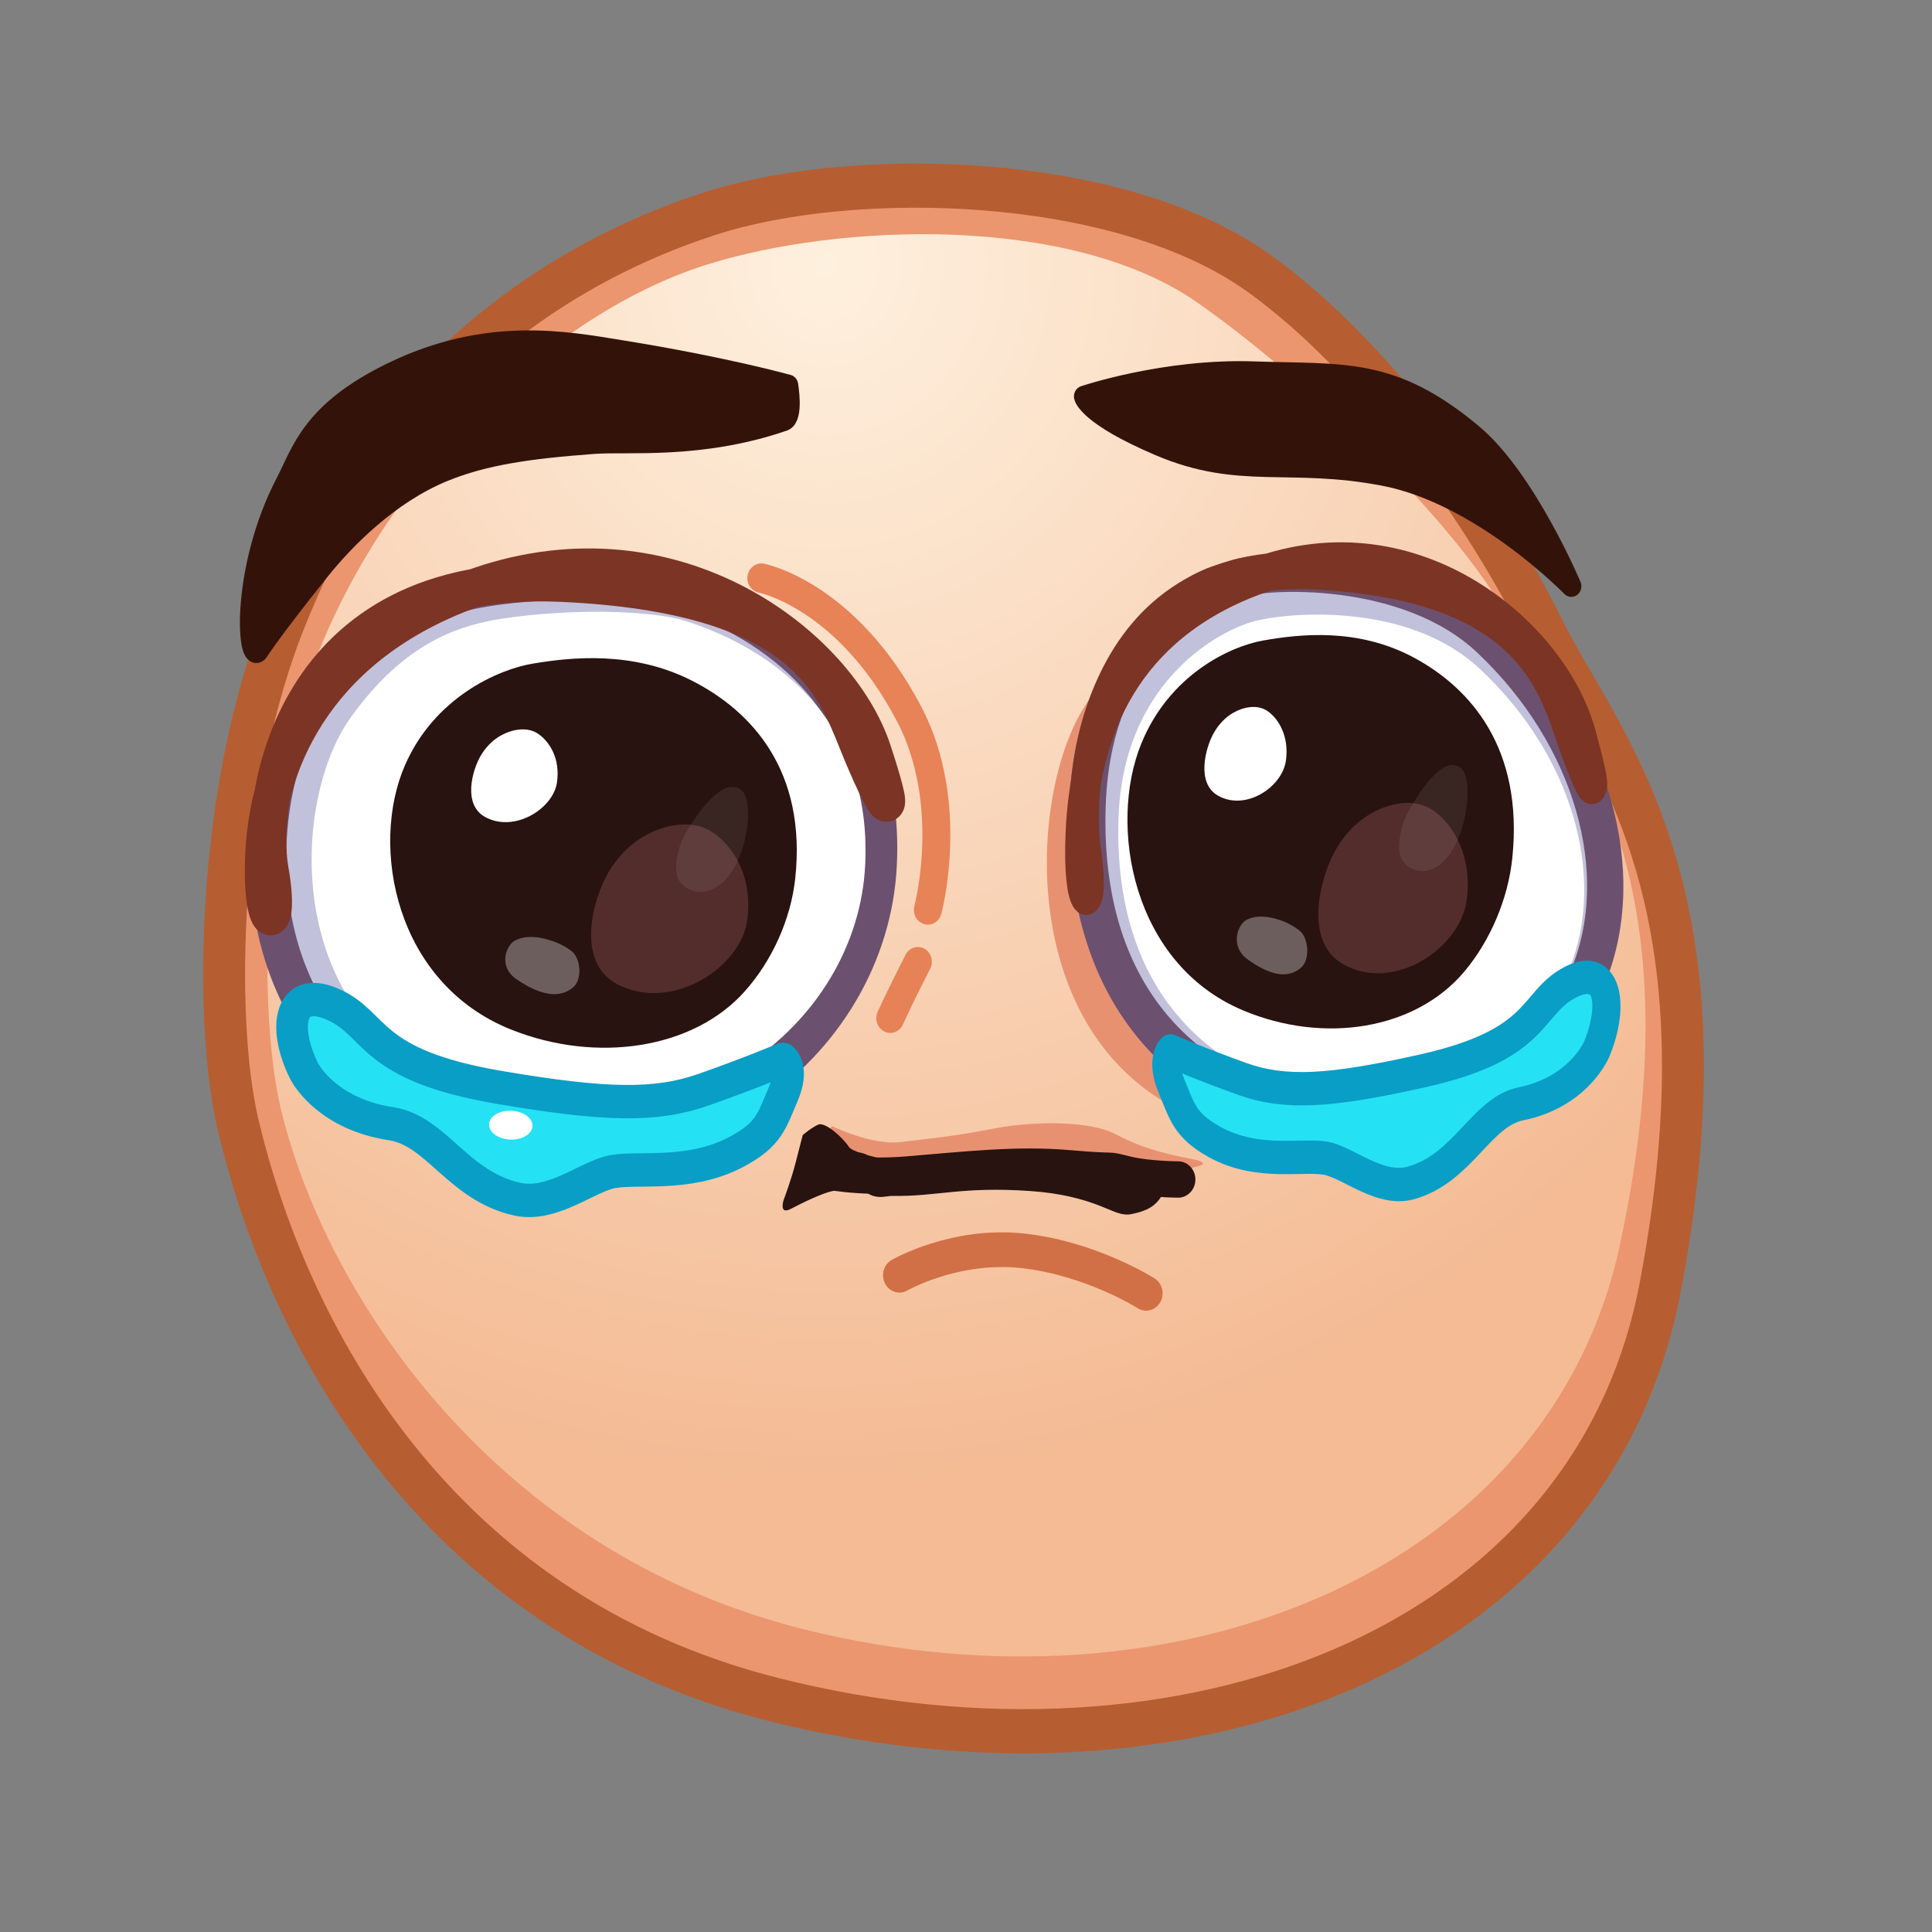 <svg xmlns="http://www.w3.org/2000/svg" xmlns:xlink="http://www.w3.org/1999/xlink" viewBox="0 0 512 512" width="512" height="512" style="width: 100%; height: 100%; transform: translate3d(0,0,0); content-visibility: visible;" preserveAspectRatio="xMidYMid meet"><rect x="0" y="0" width="512" height="512" fill="#808080" stroke="none"/><defs><clipPath id="__lottie_element_2"><rect width="512" height="512" x="0" y="0"></rect></clipPath><clipPath id="__lottie_element_4"><path d="M0,0 L512,0 L512,512 L0,512z"></path></clipPath><radialGradient id="__lottie_element_11" spreadMethod="pad" gradientUnits="userSpaceOnUse" cx="-39.14" cy="-187.12" r="339.896" fx="-39.14" fy="-187.12"><stop offset="0%" stop-color="rgb(254,240,222)"></stop><stop offset="50%" stop-color="rgb(249,213,185)"></stop><stop offset="100%" stop-color="rgb(244,187,148)"></stop></radialGradient></defs><g clip-path="url(#__lottie_element_2)"><g clip-path="url(#__lottie_element_4)" style="display: block;" transform="matrix(1,0,0,1,0,0)" opacity="1"><g style="display: block;" transform="matrix(0.908,0,0,0.957,20.174,37.03)" opacity="1"><g opacity="1" transform="matrix(1,0,0,1,268.156,231.809)"><path fill="rgb(235,150,111)" fill-opacity="1" d=" M-221.011,40.42 C-207.023,97.117 -164.733,176.178 -64.477,200.153 C54.63,228.634 174.301,186.915 194.284,85.483 C216.46,-26.251 176.337,-64.746 159.991,-96.349 C143.644,-127.952 111.693,-171.283 77.07,-194.827 C36.204,-222.616 -41.263,-224.186 -83.113,-211.374 C-136.511,-195.028 -182.257,-158.034 -206.538,-100.498 C-227.155,-53.216 -228.001,12.087 -221.011,40.42z"></path><path stroke-linecap="butt" stroke-linejoin="miter" fill-opacity="0" stroke-miterlimit="10" stroke="rgb(182,94,49)" stroke-opacity="1" stroke-width="12.235" d=" M-221.011,40.42 C-207.023,97.117 -164.733,176.178 -64.477,200.153 C54.63,228.634 174.301,186.915 194.284,85.483 C216.46,-26.251 176.337,-64.746 159.991,-96.349 C143.644,-127.952 111.693,-171.283 77.07,-194.827 C36.204,-222.616 -41.263,-224.186 -83.113,-211.374 C-136.511,-195.028 -182.257,-158.034 -206.538,-100.498 C-227.155,-53.216 -228.001,12.087 -221.011,40.42z"></path></g><g opacity="1" transform="matrix(1,0,0,1,257.661,221.697)"><path fill="url(#__lottie_element_11)" fill-opacity="1" d=" M-197.936,46.589 C-185.173,97.301 -136.103,169.5 -44.623,190.944 C64.058,216.421 172.435,174.699 192.904,84.404 C216.769,-20.867 177.145,-57.742 162.23,-86.01 C147.314,-114.277 101.432,-155.382 69.839,-176.442 C32.551,-201.297 -35.549,-198.526 -73.735,-187.067 C-122.458,-172.446 -171.866,-123.904 -190.611,-70.191 C-203.538,-33.151 -204.314,21.246 -197.936,46.589z"></path></g><g opacity="1" transform="matrix(1,0,0,1,250.41,138.428)"><path stroke-linecap="round" stroke-linejoin="round" fill-opacity="0" stroke="rgb(231,131,87)" stroke-opacity="1" stroke-width="8.157" d=" M-50.416,-17.023 C-50.416,-17.023 -25.553,-12.472 -7.27,20.622 C6.48,45.51 -1.821,74.851 -1.821,74.851"></path></g><g opacity="1" transform="matrix(1,0,0,1,257.756,192.78)"><path stroke-linecap="round" stroke-linejoin="round" fill-opacity="0" stroke="rgb(231,130,86)" stroke-opacity="1" stroke-width="8.157" d=" M-12.076,34.843 C-12.076,34.843 -17.14,44.212 -20.137,50.479"></path></g></g><g style="display: block;" transform="matrix(1.069,0,0,1.128,-34.522,50.834)" opacity="1"><g opacity="1" transform="matrix(1,0,0,1,354.034,164.317)"><path fill="rgb(232,145,113)" fill-opacity="1" d=" M-20.609,-67.904 C-31.851,-65.426 -42.781,-58.877 -53.164,-42.946 C-67.48,-20.982 -69.793,38.298 -22.483,54.228 C25.33,70.328 66.048,36.174 67.922,-5.245 C69.794,-46.64 40.988,-62.594 25.764,-67.904 C19.65,-70.037 8.632,-70.328 3.983,-70.294 C-2.523,-70.246 -13.088,-69.562 -20.609,-67.904z"></path></g><g opacity="1" transform="matrix(1,0,0,1,368.411,155.657)"><path fill="rgb(194,193,219)" fill-opacity="1" d=" M-30.013,-64.633 C-31.684,-64.054 -34.376,-63.408 -36.008,-62.726 C-43.904,-59.423 -65.408,-46.131 -66.52,-11.235 C-67.941,33.318 -42.2,55.586 -11.125,62.087 C21.458,68.904 47.393,52.481 57.711,28.359 C67.94,4.449 58.921,-27.709 33.01,-50.829 C12.754,-68.904 -22.93,-67.085 -30.013,-64.633z"></path></g><g opacity="1" transform="matrix(1,0,0,1,368.411,155.657)"><path stroke-linecap="butt" stroke-linejoin="miter" fill-opacity="0" stroke-miterlimit="10" stroke="rgb(108,80,111)" stroke-opacity="1" stroke-width="9" d=" M-30.013,-64.633 C-31.684,-64.054 -34.376,-63.408 -36.008,-62.726 C-43.904,-59.423 -65.408,-46.131 -66.52,-11.235 C-67.941,33.318 -42.2,55.586 -11.125,62.087 C21.458,68.904 47.393,52.481 57.711,28.359 C67.94,4.449 58.921,-27.709 33.01,-50.829 C12.754,-68.904 -22.93,-67.085 -30.013,-64.633z"></path></g><g opacity="1" transform="matrix(1,0,0,1,369.409,157.331)"><path fill="rgb(255,255,255)" fill-opacity="1" d=" M-26.652,-56.317 C-36.46,-53.593 -58.838,-41.105 -59.839,-10.011 C-61.117,29.687 -37.962,49.529 -10.008,55.322 C19.303,61.396 42.634,46.762 51.916,25.269 C61.117,3.964 53.004,-24.69 29.696,-45.291 C11.474,-61.396 -19.036,-58.433 -26.652,-56.317z"></path></g><g opacity="1" transform="matrix(0.821,0,0,0.976,220,-0.583)"><path fill="rgb(252,204,167)" fill-opacity="1" d=" M147.895,94.006 C108.974,106.638 98.906,132.416 97.625,155.054 C96.55,174.053 102.267,174.834 99.333,159.325 C96.343,143.521 101.033,88.931 168.917,91.84 C228.714,94.403 238.789,115.332 244.982,129.854 C250.111,141.88 256.089,152.621 248.827,131.562 C240.285,106.789 196.587,78.202 147.895,94.006z"></path><path stroke-linecap="butt" stroke-linejoin="miter" fill-opacity="0" stroke-miterlimit="4" stroke="rgb(124,52,37)" stroke-opacity="1" stroke-width="7" d=" M147.895,94.006 C108.974,106.638 98.906,132.416 97.625,155.054 C96.55,174.053 102.267,174.834 99.333,159.325 C96.343,143.521 101.033,88.931 168.917,91.84 C228.714,94.403 238.789,115.332 244.982,129.854 C250.111,141.88 256.089,152.621 248.827,131.562 C240.285,106.789 196.587,78.202 147.895,94.006z"></path></g></g><g style="display: block;" transform="matrix(1.069,0,0,1.128,-34.522,50.834)" opacity="1"><g opacity="1" transform="matrix(1,0,0,1,152.545,171.372)"><path fill="rgb(232,145,113)" fill-opacity="1" d=" M-10.404,-66.79 C-22.258,-64.38 -33.781,-58.011 -44.73,-42.519 C-59.824,-21.16 -62.263,36.487 -12.38,51.979 C38.034,67.635 80.967,34.422 82.943,-5.856 C84.917,-46.111 54.543,-61.626 38.492,-66.79 C32.045,-68.864 20.428,-69.146 15.526,-69.114 C8.666,-69.067 -2.473,-68.402 -10.404,-66.79z"></path></g><g opacity="1" transform="matrix(1,0,0,1,171.12,163.426)"><path fill="rgb(194,193,219)" fill-opacity="1" d=" M-21.976,-69.859 C-35.053,-67.316 -49.765,-60.415 -61.843,-44.068 C-78.496,-21.53 -81.186,39.298 -26.153,55.644 C29.463,72.164 76.828,37.119 79.008,-5.382 C81.186,-47.858 47.677,-64.229 29.969,-69.677 C22.857,-71.866 10.04,-72.164 4.632,-72.13 C-2.935,-72.081 -13.227,-71.56 -21.976,-69.859z"></path></g><g opacity="1" transform="matrix(1,0,0,1,171.12,163.426)"><path stroke-linecap="butt" stroke-linejoin="miter" fill-opacity="0" stroke-miterlimit="10" stroke="rgb(108,80,111)" stroke-opacity="1" stroke-width="9" d=" M-21.976,-69.859 C-35.053,-67.316 -49.765,-60.415 -61.843,-44.068 C-78.496,-21.53 -81.186,39.298 -26.153,55.644 C29.463,72.164 76.828,37.119 79.008,-5.382 C81.186,-47.858 47.677,-64.229 29.969,-69.677 C22.857,-71.866 10.04,-72.164 4.632,-72.13 C-2.935,-72.081 -13.227,-71.56 -21.976,-69.859z"></path></g><g opacity="1" transform="matrix(1,0,0,1,175.157,162.992)"><path fill="rgb(255,255,255)" fill-opacity="1" d=" M-21.73,-62.15 C-33.584,-59.882 -45.109,-53.888 -56.057,-39.308 C-71.152,-19.205 -73.59,35.052 -23.707,49.632 C26.707,64.368 69.64,33.108 71.615,-4.801 C73.589,-42.688 43.216,-57.29 27.165,-62.15 C20.718,-64.102 9.102,-64.368 4.199,-64.337 C-2.66,-64.294 -13.8,-63.668 -21.73,-62.15z"></path></g><g opacity="1" transform="matrix(1,0,0,1,0,0)"><g opacity="1" transform="matrix(1,0,0,1,178.145,156.3)"><path fill="rgb(40,19,16)" fill-opacity="1" d=" M-13.667,-45.475 C-22.432,-44.1 -38.185,-37.47 -45.491,-21.505 C-54.209,-2.453 -47.89,29.722 -19.011,40.57 C2.209,48.543 26.054,45.037 38.746,31.574 C45.621,24.281 50.197,14.512 51.278,5.113 C54.209,-20.383 40.387,-34.371 25.669,-41.457 C10.95,-48.543 -4.339,-46.938 -13.667,-45.475z"></path></g><g opacity="1" transform="matrix(1,0,0,1,196.918,170.433)"><path fill="rgb(83,45,44)" fill-opacity="1" d=" M0.416,-21.174 C-2.82,-20.349 -9.21,-17.907 -13.762,-10.6 C-17.55,-4.519 -22.135,10.412 -11.62,15.72 C1.573,22.379 18.858,12.065 20.582,0.888 C22.136,-9.19 17.342,-16.55 12.06,-19.94 C8.258,-22.379 3.718,-22.016 0.416,-21.174z"></path></g><g opacity="1" transform="matrix(0.55,0,0,0.55,159.049,138.286)"><path fill="rgb(255,255,255)" fill-opacity="1" d=" M0.416,-21.174 C-2.821,-20.349 -9.21,-17.907 -13.762,-10.6 C-17.55,-4.519 -22.135,10.412 -11.62,15.72 C1.573,22.379 18.857,12.065 20.582,0.888 C22.136,-9.19 17.342,-16.549 12.059,-19.94 C8.258,-22.379 3.718,-22.015 0.416,-21.174z"></path></g><g opacity="0.73" transform="matrix(1,0,0,1,208.833,152.135)"><path fill="rgb(255,255,255)" fill-opacity="0.11" d=" M-6.753,-1.093 C-7.75,0.626 -9.454,4.727 -8.728,8.351 C-8.124,11.368 -2.846,14.517 2.36,10.299 C8.892,5.006 10.509,-8.912 7.321,-11.5 C2.145,-15.7 -5.691,-2.922 -6.753,-1.093z"></path></g><g opacity="0.32" transform="matrix(0.73,0,0,0.73,166.162,182.055)"><path fill="rgb(255,255,255)" fill-opacity="1" d=" M1.86,-8.934 C-0.391,-9.478 -4.71,-10.248 -8.408,-8.469 C-11.486,-6.988 -14.407,-0.078 -7.861,4.11 C0.351,9.364 6.625,10.248 11.212,6.675 C14.408,4.186 13.948,-2.722 10.663,-5.067 C7.379,-7.412 4.256,-8.355 1.86,-8.934z"></path></g></g><g opacity="1" transform="matrix(1,0,0,1,0,0)"><path fill="rgb(252,204,167)" fill-opacity="1" d=" M151.015,92.694 C112.094,105.326 98.906,132.416 97.625,155.054 C96.55,174.053 102.267,174.834 99.333,159.325 C96.343,143.521 103.633,88.931 171.517,91.84 C231.314,94.403 238.789,115.332 244.982,129.854 C250.111,141.88 256.089,152.621 248.827,131.562 C240.285,106.789 199.707,76.89 151.015,92.694z"></path><path stroke-linecap="butt" stroke-linejoin="miter" fill-opacity="0" stroke-miterlimit="4" stroke="rgb(124,52,37)" stroke-opacity="1" stroke-width="9" d=" M151.015,92.694 C112.094,105.326 98.906,132.416 97.625,155.054 C96.55,174.053 102.267,174.834 99.333,159.325 C96.343,143.521 103.633,88.931 171.517,91.84 C231.314,94.403 238.789,115.332 244.982,129.854 C250.111,141.88 256.089,152.621 248.827,131.562 C240.285,106.789 199.707,76.89 151.015,92.694z"></path></g></g><g style="display: block;" transform="matrix(1.016,0,0,1.139,167.689,43.504)" opacity="1"><g opacity="1" transform="matrix(1,0,0,1,0,0)"><g opacity="1" transform="matrix(1,0,0,1,178.145,156.3)"><path fill="rgb(40,19,16)" fill-opacity="1" d=" M-13.667,-45.475 C-22.432,-44.1 -38.185,-37.47 -45.491,-21.505 C-54.209,-2.453 -47.89,29.722 -19.011,40.57 C2.209,48.543 26.054,45.037 38.746,31.574 C45.621,24.281 50.197,14.512 51.278,5.113 C54.209,-20.383 40.387,-34.371 25.669,-41.457 C10.95,-48.543 -4.339,-46.938 -13.667,-45.475z"></path></g><g opacity="1" transform="matrix(1,0,0,1,196.918,170.433)"><path fill="rgb(83,45,44)" fill-opacity="1" d=" M0.416,-21.174 C-2.82,-20.349 -9.21,-17.907 -13.762,-10.6 C-17.55,-4.519 -22.135,10.412 -11.62,15.72 C1.573,22.379 18.858,12.065 20.582,0.888 C22.136,-9.19 17.342,-16.55 12.06,-19.94 C8.258,-22.379 3.718,-22.016 0.416,-21.174z"></path></g><g opacity="1" transform="matrix(0.55,0,0,0.55,159.049,138.286)"><path fill="rgb(255,255,255)" fill-opacity="1" d=" M0.416,-21.174 C-2.821,-20.349 -9.21,-17.907 -13.762,-10.6 C-17.55,-4.519 -22.135,10.412 -11.62,15.72 C1.573,22.379 18.857,12.065 20.582,0.888 C22.136,-9.19 17.342,-16.549 12.059,-19.94 C8.258,-22.379 3.718,-22.015 0.416,-21.174z"></path></g><g opacity="0.73" transform="matrix(1,0,0,1,208.833,152.135)"><path fill="rgb(255,255,255)" fill-opacity="0.11" d=" M-6.753,-1.093 C-7.75,0.626 -9.454,4.727 -8.728,8.351 C-8.124,11.368 -2.846,14.517 2.36,10.299 C8.892,5.006 10.509,-8.912 7.321,-11.5 C2.145,-15.7 -5.691,-2.922 -6.753,-1.093z"></path></g><g opacity="0.32" transform="matrix(0.73,0,0,0.73,166.162,182.055)"><path fill="rgb(255,255,255)" fill-opacity="1" d=" M1.86,-8.934 C-0.391,-9.478 -4.71,-10.248 -8.408,-8.469 C-11.486,-6.988 -14.407,-0.078 -7.861,4.11 C0.351,9.364 6.625,10.248 11.212,6.675 C14.408,4.186 13.948,-2.722 10.663,-5.067 C7.379,-7.412 4.256,-8.355 1.86,-8.934z"></path></g></g></g><g style="display: block;" transform="matrix(1.198,0,0,1.263,237.917,337.293)" opacity="1"><g opacity="1" transform="matrix(1,0,0,1,0,0)"></g><g opacity="1" transform="matrix(1,0,0,1,0,0)"><path fill="rgb(37,225,244)" fill-opacity="1" d=" M-124.818,-56.262 C-134.569,-60.435 -136.204,-51.586 -131.321,-42.323 C-130.587,-40.93 -125.508,-33.205 -112.042,-31.261 C-102.031,-29.816 -97.249,-18.147 -84.141,-15.436 C-76.796,-13.917 -69.555,-19.5 -64.055,-21 C-58.555,-22.5 -46.646,-19.824 -35.626,-25.397 C-28.398,-29.053 -27.856,-31.938 -25.356,-37.438 C-22.856,-42.938 -25.412,-44.762 -25.412,-44.762 C-25.412,-44.762 -32.472,-41.908 -42.972,-38.408 C-53.472,-34.908 -64.552,-35.087 -88.114,-38.886 C-117.255,-43.584 -114.992,-52.057 -124.818,-56.262z"></path><path stroke-linecap="round" stroke-linejoin="round" fill-opacity="0" stroke="rgb(9,158,198)" stroke-opacity="1" stroke-width="7" d=" M-124.818,-56.262 C-134.569,-60.435 -136.204,-51.586 -131.321,-42.323 C-130.587,-40.93 -125.508,-33.205 -112.042,-31.261 C-102.031,-29.816 -97.249,-18.147 -84.141,-15.436 C-76.796,-13.917 -69.555,-19.5 -64.055,-21 C-58.555,-22.5 -46.646,-19.824 -35.626,-25.397 C-28.398,-29.053 -27.856,-31.938 -25.356,-37.438 C-22.856,-42.938 -25.412,-44.762 -25.412,-44.762 C-25.412,-44.762 -32.472,-41.908 -42.972,-38.408 C-53.472,-34.908 -64.552,-35.087 -88.114,-38.886 C-117.255,-43.584 -114.992,-52.057 -124.818,-56.262z"></path></g></g><g style="display: block;" transform="matrix(1.069,0,0,1.128,-34.522,50.834)" opacity="1"><g opacity="0" transform="matrix(1,0,0,1,126.86,289.768)"><path fill="rgb(36,224,244)" fill-opacity="1" d=" M-15.079,-53.677 C-16.531,-68.634 -15.793,-57.011 -14.483,-60.133 C-10.86,-68.768 -23.15,-68.562 -19.803,-77.216 C-15.051,-89.505 -17.523,-83.346 -21.384,-87.413 C-25.888,-92.157 -12.678,-93.311 -8.319,-90.586 C-3.96,-87.862 11.115,-77.963 21.649,-75.057 C29.297,-72.947 27.15,-53.217 23.92,-55.986 C17.563,-61.435 9.532,-67.278 3.941,-56.259 C0.14,-48.768 3.64,-56.268 1.223,-49.268 C-1.2,-42.253 0.994,-61.648 -1.364,-53.438 C-2.857,-48.24 -0.741,-46.166 -0.741,-46.166 C4.458,-51.365 -5.92,-43.9 -11.167,-47.561 C-12.859,-48.741 -14.47,-47.404 -15.079,-53.677z"></path><path stroke-linecap="round" stroke-linejoin="round" fill-opacity="0" stroke="rgb(8,158,197)" stroke-opacity="1" stroke-width="7" d=" M-15.079,-53.677 C-16.531,-68.634 -15.793,-57.011 -14.483,-60.133 C-10.86,-68.768 -23.15,-68.562 -19.803,-77.216 C-15.051,-89.505 -17.523,-83.346 -21.384,-87.413 C-25.888,-92.157 -12.678,-93.311 -8.319,-90.586 C-3.96,-87.862 11.115,-77.963 21.649,-75.057 C29.297,-72.947 27.15,-53.217 23.92,-55.986 C17.563,-61.435 9.532,-67.278 3.941,-56.259 C0.14,-48.768 3.64,-56.268 1.223,-49.268 C-1.2,-42.253 0.994,-61.648 -1.364,-53.438 C-2.857,-48.24 -0.741,-46.166 -0.741,-46.166 C4.458,-51.365 -5.92,-43.9 -11.167,-47.561 C-12.859,-48.741 -14.47,-47.404 -15.079,-53.677z"></path></g><g opacity="0" transform="matrix(1,0,0,1,160.768,252.444)"><path fill="rgb(36,224,244)" fill-opacity="1" d=" M-21.612,-28.241 C-17.798,-24.155 -19.035,-33.187 -15.347,-25.648 C-13.582,-22.039 -15.728,-26.299 -11.169,-17.789 C-8.724,-13.226 -10.444,-15.105 -5.813,-10.201 C-1.182,-5.297 2.043,-3.71 3.677,-8.341 C5.312,-12.973 5.103,-14.527 9.807,-18.746 C16.559,-24.802 12.193,-16.38 15.664,-17.888 C21.93,-20.613 24.248,-10.761 25.882,-4.223 C26.415,-2.092 26.427,-21.659 26.427,-21.659 C26.427,-21.659 23.43,-30.376 23.43,-30.376 C23.43,-30.376 22.613,-37.188 22.613,-37.188 C22.613,-37.188 11.443,-35.825 0.909,-36.824 C-12.476,-38.094 -23.792,-42.637 -23.792,-42.637 C-23.792,-42.637 -26.426,-25.201 -26.426,-25.201 C-26.426,-25.201 -27.563,-34.617 -21.612,-28.241z"></path><path stroke-linecap="round" stroke-linejoin="round" fill-opacity="0" stroke="rgb(8,158,197)" stroke-opacity="1" stroke-width="7" d=" M-21.612,-28.241 C-17.798,-24.155 -19.035,-33.187 -15.347,-25.648 C-13.582,-22.039 -15.728,-26.299 -11.169,-17.789 C-8.724,-13.226 -10.444,-15.105 -5.813,-10.201 C-1.182,-5.297 2.043,-3.71 3.677,-8.341 C5.312,-12.973 5.103,-14.527 9.807,-18.746 C16.559,-24.802 12.193,-16.38 15.664,-17.888 C21.93,-20.613 24.248,-10.761 25.882,-4.223 C26.415,-2.092 26.427,-21.659 26.427,-21.659 C26.427,-21.659 23.43,-30.376 23.43,-30.376 C23.43,-30.376 22.613,-37.188 22.613,-37.188 C22.613,-37.188 11.443,-35.825 0.909,-36.824 C-12.476,-38.094 -23.792,-42.637 -23.792,-42.637 C-23.792,-42.637 -26.426,-25.201 -26.426,-25.201 C-26.426,-25.201 -27.563,-34.617 -21.612,-28.241z"></path></g><g opacity="1" transform="matrix(1,0,0,1,192.098,312.517)"></g><g opacity="0" transform="matrix(1,0,0,1,192.098,312.517)"><path fill="rgb(36,224,244)" fill-opacity="1" d=" M18.259,-102.622 C29.156,-105.164 34.677,-107.122 33.726,-104.269 C31.546,-97.731 30.463,-95.304 24.643,-92.359 C15.114,-87.537 17.414,-86.078 18.416,-81.187 C18.996,-78.354 20.492,-79.85 13.131,-70.661 C4.17,-59.474 13.014,-69.879 8.093,-55.77 C5.396,-48.036 4.601,-47.433 3.174,-47.029 C-5.93,-44.454 -2.358,-48.057 -1.93,-51.206 C1.956,-79.781 -1.729,-59.99 0.628,-75.606 C1.655,-82.414 1.814,-77.84 -3.634,-83.933 C-12.91,-94.308 -10.916,-78.354 -14.331,-84.46 C-17.444,-90.026 -14.166,-76.828 -15.256,-82.822 C-16.346,-88.815 -18.734,-95.689 -8.717,-97.26 C5.177,-99.44 18.214,-102.611 18.259,-102.622z"></path><path stroke-linecap="butt" stroke-linejoin="miter" fill-opacity="0" stroke-miterlimit="10" stroke="rgb(8,158,197)" stroke-opacity="1" stroke-width="7" d=" M18.259,-102.622 C29.156,-105.164 34.677,-107.122 33.726,-104.269 C31.546,-97.731 30.463,-95.304 24.643,-92.359 C15.114,-87.537 17.414,-86.078 18.416,-81.187 C18.996,-78.354 20.492,-79.85 13.131,-70.661 C4.17,-59.474 13.014,-69.879 8.093,-55.77 C5.396,-48.036 4.601,-47.433 3.174,-47.029 C-5.93,-44.454 -2.358,-48.057 -1.93,-51.206 C1.956,-79.781 -1.729,-59.99 0.628,-75.606 C1.655,-82.414 1.814,-77.84 -3.634,-83.933 C-12.91,-94.308 -10.916,-78.354 -14.331,-84.46 C-17.444,-90.026 -14.166,-76.828 -15.256,-82.822 C-16.346,-88.815 -18.734,-95.689 -8.717,-97.26 C5.177,-99.44 18.214,-102.611 18.259,-102.622z"></path></g><g opacity="0" transform="matrix(1,0,0,1,136.658,219.615)"><path fill="rgb(36,224,244)" fill-opacity="1" d=" M-13.758,-12.805 C-13.758,-12.805 -7.22,-8.99 -0.136,-6.81 C6.947,-4.631 13.758,-1.362 13.758,-1.362 C13.758,-1.362 12.123,9.264 12.123,9.264 C12.123,9.264 6.947,2.452 -0.954,4.359 C-7.321,5.896 -9.127,12.805 -9.127,12.805 C-9.127,12.805 -13.758,-9.807 -13.758,-9.807 C-13.758,-9.807 -13.758,-12.805 -13.758,-12.805z"></path></g><g opacity="0" transform="matrix(1,0,0,1,117.577,218.028)"><path fill="rgb(255,255,255)" fill-opacity="1" d=" M5.26,0 C5.26,5.142 2.905,9.311 0,9.311 C-2.905,9.311 -5.26,5.142 -5.26,0 C-5.26,-5.142 -2.905,-9.311 0,-9.311 C2.905,-9.311 5.26,-5.142 5.26,0z"></path></g><g opacity="0" transform="matrix(1,0,0,1,168.987,384.696)"><path fill="rgb(255,255,255)" fill-opacity="1" d=" M13.069,-37.888 C13.069,-33.586 10.789,-30.098 7.977,-30.098 C5.164,-30.098 2.884,-33.586 2.884,-37.888 C2.884,-42.191 5.164,-45.679 7.977,-45.679 C10.789,-45.679 13.069,-42.191 13.069,-37.888z"></path></g><g opacity="1" transform="matrix(-0.037,0.999,-0.999,-0.037,158.915,219.503)"><path fill="rgb(255,255,255)" fill-opacity="1" d=" M3.161,0.009 C3.161,2.988 1.644,5.402 -0.226,5.402 C-2.097,5.402 -3.613,2.988 -3.613,0.009 C-3.613,-2.97 -2.097,-5.385 -0.226,-5.385 C1.644,-5.385 3.161,-2.97 3.161,0.009z"></path></g><g opacity="0" transform="matrix(1,0,0,1,174.935,222.067)"><path fill="rgb(59,240,255)" fill-opacity="1" d=" M-49.482,-13.517 C-49.482,-13.517 -23.683,6.444 -1.578,4.915 C22.168,3.272 49.551,-8.668 47.266,-13.641 C45.55,-17.375 11.632,-5.002 -6.168,-6.092 C-23.967,-7.181 -53.536,-24.439 -54.996,-22.006 C-58.265,-16.557 -49.482,-13.517 -49.482,-13.517z"></path></g><g opacity="0" transform="matrix(1,0,0,1,11.363,-83.334)"><path fill="rgb(36,224,244)" fill-opacity="1" d=" M150.5,303 C150.5,303 143.5,304 142,314.5 C140.902,322.184 141.54,327.617 149,325 C158.401,321.702 153.5,309.5 153,305.5 C152.5,301.5 150.5,303 150.5,303z"></path><path stroke-linecap="butt" stroke-linejoin="miter" fill-opacity="0" stroke-miterlimit="4" stroke="rgb(8,158,197)" stroke-opacity="1" stroke-width="7" d=" M150.5,303 C150.5,303 143.5,304 142,314.5 C140.902,322.184 141.54,327.617 149,325 C158.401,321.702 153.5,309.5 153,305.5 C152.5,301.5 150.5,303 150.5,303z"></path></g><g opacity="0" transform="matrix(1,0,0,1,11.363,-83.334)"><path fill="rgb(36,224,244)" fill-opacity="1" d=" M150.5,303 C150.5,303 143.5,304 142,314.5 C140.902,322.184 141.54,327.617 149,325 C158.401,321.702 153.5,309.5 153,305.5 C152.5,301.5 150.5,303 150.5,303z"></path><path stroke-linecap="butt" stroke-linejoin="miter" fill-opacity="0" stroke-miterlimit="4" stroke="rgb(8,158,197)" stroke-opacity="1" stroke-width="7" d=" M150.5,303 C150.5,303 143.5,304 142,314.5 C140.902,322.184 141.54,327.617 149,325 C158.401,321.702 153.5,309.5 153,305.5 C152.5,301.5 150.5,303 150.5,303z"></path></g><g opacity="0" transform="matrix(1,0,0,1,11.363,-83.334)"><path fill="rgb(36,224,244)" fill-opacity="1" d=" M150.5,303 C150.5,303 143.5,304 142,314.5 C140.902,322.184 141.54,327.617 149,325 C158.401,321.702 153.5,309.5 153,305.5 C152.5,301.5 150.5,303 150.5,303z"></path><path stroke-linecap="butt" stroke-linejoin="miter" fill-opacity="0" stroke-miterlimit="4" stroke="rgb(8,158,197)" stroke-opacity="1" stroke-width="7" d=" M150.5,303 C150.5,303 143.5,304 142,314.5 C140.902,322.184 141.54,327.617 149,325 C158.401,321.702 153.5,309.5 153,305.5 C152.5,301.5 150.5,303 150.5,303z"></path></g></g><g style="display: block;" transform="matrix(1.069,0,0,1.128,-34.522,50.834)" opacity="1"><g opacity="1" transform="matrix(0.821,0,0,0.976,220,-0.583)"><path fill="rgb(252,204,167)" fill-opacity="1" d=" M147.895,94.006 C108.974,106.638 98.906,132.416 97.625,155.054 C96.55,174.053 102.267,174.834 99.333,159.325 C96.343,143.521 101.033,88.931 168.917,91.84 C228.714,94.403 238.789,115.332 244.982,129.854 C250.111,141.88 256.089,152.621 248.827,131.562 C240.285,106.789 196.587,78.202 147.895,94.006z"></path><path stroke-linecap="butt" stroke-linejoin="miter" fill-opacity="0" stroke-miterlimit="4" stroke="rgb(124,52,37)" stroke-opacity="1" stroke-width="9" d=" M147.895,94.006 C108.974,106.638 98.906,132.416 97.625,155.054 C96.55,174.053 102.267,174.834 99.333,159.325 C96.343,143.521 101.033,88.931 168.917,91.84 C228.714,94.403 238.789,115.332 244.982,129.854 C250.111,141.88 256.089,152.621 248.827,131.562 C240.285,106.789 196.587,78.202 147.895,94.006z"></path></g></g><g style="display: block;" transform="matrix(-1.066,0.035,0.037,1.263,284.786,335.928)" opacity="1"><g opacity="1" transform="matrix(1,0,0,1,0,0)"><path fill="rgb(37,225,244)" fill-opacity="1" d=" M-124.818,-56.262 C-134.569,-60.435 -136.204,-51.586 -131.321,-42.323 C-130.587,-40.93 -125.508,-33.205 -112.042,-31.261 C-102.031,-29.816 -97.249,-18.147 -84.141,-15.436 C-76.796,-13.917 -69.555,-19.5 -64.055,-21 C-58.555,-22.5 -46.646,-19.824 -35.626,-25.397 C-28.398,-29.053 -27.856,-31.938 -25.356,-37.438 C-22.856,-42.938 -25.412,-44.762 -25.412,-44.762 C-25.412,-44.762 -32.472,-41.908 -42.972,-38.408 C-53.472,-34.908 -64.552,-35.087 -88.114,-38.886 C-117.255,-43.584 -114.992,-52.057 -124.818,-56.262z"></path><path stroke-linecap="round" stroke-linejoin="round" fill-opacity="0" stroke="rgb(9,158,198)" stroke-opacity="1" stroke-width="7" d=" M-124.818,-56.262 C-134.569,-60.435 -136.204,-51.586 -131.321,-42.323 C-130.587,-40.93 -125.508,-33.205 -112.042,-31.261 C-102.031,-29.816 -97.249,-18.147 -84.141,-15.436 C-76.796,-13.917 -69.555,-19.5 -64.055,-21 C-58.555,-22.5 -46.646,-19.824 -35.626,-25.397 C-28.398,-29.053 -27.856,-31.938 -25.356,-37.438 C-22.856,-42.938 -25.412,-44.762 -25.412,-44.762 C-25.412,-44.762 -32.472,-41.908 -42.972,-38.408 C-53.472,-34.908 -64.552,-35.087 -88.114,-38.886 C-117.255,-43.584 -114.992,-52.057 -124.818,-56.262z"></path></g></g><g style="display: none;"><g><path></path><path stroke-linecap="round" stroke-linejoin="round" fill-opacity="0"></path></g><g><path></path><path stroke-linecap="round" stroke-linejoin="round" fill-opacity="0"></path></g><g></g><g><path></path><path stroke-linecap="butt" stroke-linejoin="miter" fill-opacity="0" stroke-miterlimit="10"></path></g><g><path></path></g><g><path></path></g><g><path></path></g><g><path></path></g><g><path></path></g><g><path></path><path stroke-linecap="butt" stroke-linejoin="miter" fill-opacity="0" stroke-miterlimit="4"></path></g><g><path></path><path stroke-linecap="butt" stroke-linejoin="miter" fill-opacity="0" stroke-miterlimit="4"></path></g><g><path></path><path stroke-linecap="butt" stroke-linejoin="miter" fill-opacity="0" stroke-miterlimit="4"></path></g></g><g style="display: block;" transform="matrix(1.069,0,0,1.128,-34.522,50.834)" opacity="1"><g opacity="1" transform="matrix(1,0,0,1,344.936,69.229)"><path fill="rgb(51,19,9)" fill-opacity="1" d=" M-43.909,-21.164 C-43.909,-21.164 -23.892,-27.615 -1.734,-26.888 C20.425,-26.162 32.5,-28.04 52.487,-12.168 C65.748,-1.637 76.891,23.43 76.891,23.43 C76.891,23.43 54.648,1.721 30.357,-2.656 C6.825,-6.896 -5.258,-1.611 -25.239,-9.673 C-43.141,-16.896 -43.909,-21.164 -43.909,-21.164z"></path><path stroke-linecap="round" stroke-linejoin="round" fill-opacity="0" stroke="rgb(51,19,9)" stroke-opacity="1" stroke-width="5" d=" M-43.909,-21.164 C-43.909,-21.164 -23.892,-27.615 -1.734,-26.888 C20.425,-26.162 32.5,-28.04 52.487,-12.168 C65.748,-1.637 76.891,23.43 76.891,23.43 C76.891,23.43 54.648,1.721 30.357,-2.656 C6.825,-6.896 -5.258,-1.611 -25.239,-9.673 C-43.141,-16.896 -43.909,-21.164 -43.909,-21.164z"></path></g></g><g style="display: block;" transform="matrix(1.069,0,0,1.128,-34.522,50.834)" opacity="1"><g opacity="1" transform="matrix(1,0,0,1,171.141,73.375)"><path fill="rgb(51,18,9)" fill-opacity="1" d=" M-68.014,-5.017 C-64.041,-12.259 -61.743,-21.548 -41.871,-30.743 C-18.088,-41.748 1.411,-38.124 15.229,-36.011 C40.883,-32.087 56.534,-27.934 56.534,-27.934 C56.534,-27.934 57.888,-20.446 55.463,-19.656 C34.88,-12.945 16.743,-14.882 8.499,-14.305 C-7.409,-13.192 -18.737,-11.715 -28.931,-7.733 C-42.387,-2.477 -53.336,8.089 -59.571,15.478 C-71.775,29.942 -74.838,34.602 -74.838,34.602 C-77.675,37.387 -79.149,15.281 -68.014,-5.017z"></path><path stroke-linecap="round" stroke-linejoin="round" fill-opacity="0" stroke="rgb(51,19,9)" stroke-opacity="1" stroke-width="5" d=" M-68.014,-5.017 C-64.041,-12.259 -61.743,-21.548 -41.871,-30.743 C-18.088,-41.748 1.411,-38.124 15.229,-36.011 C40.883,-32.087 56.534,-27.934 56.534,-27.934 C56.534,-27.934 57.888,-20.446 55.463,-19.656 C34.88,-12.945 16.743,-14.882 8.499,-14.305 C-7.409,-13.192 -18.737,-11.715 -28.931,-7.733 C-42.387,-2.477 -53.336,8.089 -59.571,15.478 C-71.775,29.942 -74.838,34.602 -74.838,34.602 C-77.675,37.387 -79.149,15.281 -68.014,-5.017z"></path></g></g><g style="display: block;" transform="matrix(1.069,0,0,1.128,-34.522,50.834)" opacity="1"><g opacity="1" transform="matrix(1,0,0,1,280.596,218.122)"><path fill="rgb(232,145,113)" fill-opacity="1" d=" M-42.001,1.402 C-42.001,1.402 -32.257,5.918 -25.061,5.129 C-12.594,3.762 -10.493,3.479 -1.23,1.844 C8.488,0.129 22.054,0.195 28.048,3.193 C34.041,6.189 39.153,7.652 46.665,9.005 C53.476,10.23 47.478,11.068 47.478,11.068 C47.478,11.068 43.531,14.219 35.902,13.402 C28.274,12.584 24.445,9.602 17.362,9.602 C10.278,9.602 8.169,10.276 8.169,10.276 C8.169,10.276 1.474,11.494 1.474,11.494 C1.474,11.494 -10.398,12.527 -10.398,12.527 C-10.398,12.527 -24.02,9.848 -24.02,9.848 C-24.02,9.848 -33.556,9.848 -33.556,9.848 C-33.556,9.848 -45.815,5.489 -45.815,5.489 C-45.815,5.489 -42.001,1.402 -42.001,1.402z"></path></g><g opacity="1" transform="matrix(1,0,0,1,283.983,257.895)"><path stroke-linecap="round" stroke-linejoin="round" fill-opacity="0" stroke="rgb(209,112,70)" stroke-opacity="1" stroke-width="8.157" d=" M-28.699,-3.359 C-28.699,-3.359 -15.011,-10.862 1.918,-9.092 C18.846,-7.322 32.441,0.885 32.441,0.885"></path></g><g opacity="1" transform="matrix(1,0,0,1,276.963,240.184)"><path fill="rgb(43,31,21)" fill-opacity="1" d=" M-34.736,-8.855 C-34.736,-8.855 -32.2,-13.97 -30.02,-9.883 C-27.841,-5.797 -26.136,-7.319 -23.412,-7.277 C-12.619,-7.11 -6.305,-9.57 11.026,-8.419 C27.073,-7.353 32.517,-2.475 35.047,-2.925 C39.678,-3.749 40.509,-4.996 41.583,-7.6 C43.6,-12.49 40.145,-6.103 40.145,-6.103 C40.145,-6.103 17.415,-10.075 17.415,-10.075 C17.415,-10.075 2.2,-10.361 2.2,-10.361 C2.2,-10.361 -13.577,-8.057 -13.577,-8.057 C-13.577,-8.057 -29.015,-10.217 -29.015,-10.217 C-29.015,-10.217 -34.736,-8.855 -34.736,-8.855z"></path><path stroke-linecap="round" stroke-linejoin="round" fill-opacity="0" stroke="rgb(40,19,16)" stroke-opacity="1" stroke-width="6" d=" M-34.736,-8.855 C-34.736,-8.855 -32.2,-13.97 -30.02,-9.883 C-27.841,-5.797 -26.136,-7.319 -23.412,-7.277 C-12.619,-7.11 -6.305,-9.57 11.026,-8.419 C27.073,-7.353 32.517,-2.475 35.047,-2.925 C39.678,-3.749 40.509,-4.996 41.583,-7.6 C43.6,-12.49 40.145,-6.103 40.145,-6.103 C40.145,-6.103 17.415,-10.075 17.415,-10.075 C17.415,-10.075 2.2,-10.361 2.2,-10.361 C2.2,-10.361 -13.577,-8.057 -13.577,-8.057 C-13.577,-8.057 -29.015,-10.217 -29.015,-10.217 C-29.015,-10.217 -34.736,-8.855 -34.736,-8.855z"></path></g><g opacity="1" transform="matrix(0.791,-0.302,0.302,0.791,233.02,227.138)"><path fill="rgb(40,19,16)" fill-opacity="1" d=" M0.446,-6.843 C0.446,-6.843 -0.884,-5.079 -4.021,-0.726 C-7.159,3.626 -11.16,7.928 -11.16,7.928 C-11.16,7.928 -14.202,11.475 -10.074,11.053 C-6.053,10.642 0.122,10.297 2.905,10.774 C8.811,11.788 14.202,14.458 14.202,14.458 C14.202,14.458 10.352,8.139 10.352,8.139 C10.352,8.139 26.452,15.906 26.821,13.755 C27.191,11.603 12.539,3.886 11.87,1.008 C11.202,-1.87 7.893,-7.988 5.711,-7.924 C3.529,-7.859 0.446,-6.843 0.446,-6.843z"></path></g><g opacity="1" transform="matrix(1,0,0,1,278.825,224.791)"><path stroke-linecap="round" stroke-linejoin="round" fill-opacity="0" stroke="rgb(40,19,16)" stroke-opacity="1" stroke-width="8.538" d=" M-42.629,5.1 C-42.629,5.1 -34.062,7.047 -21.674,6.089 C-7.497,4.993 5.457,3.53 18.534,4.62 C31.611,5.709 26.703,4.587 32.878,6.04 C37.841,7.208 45.543,7.254 45.543,7.254"></path></g></g></g></g></svg>